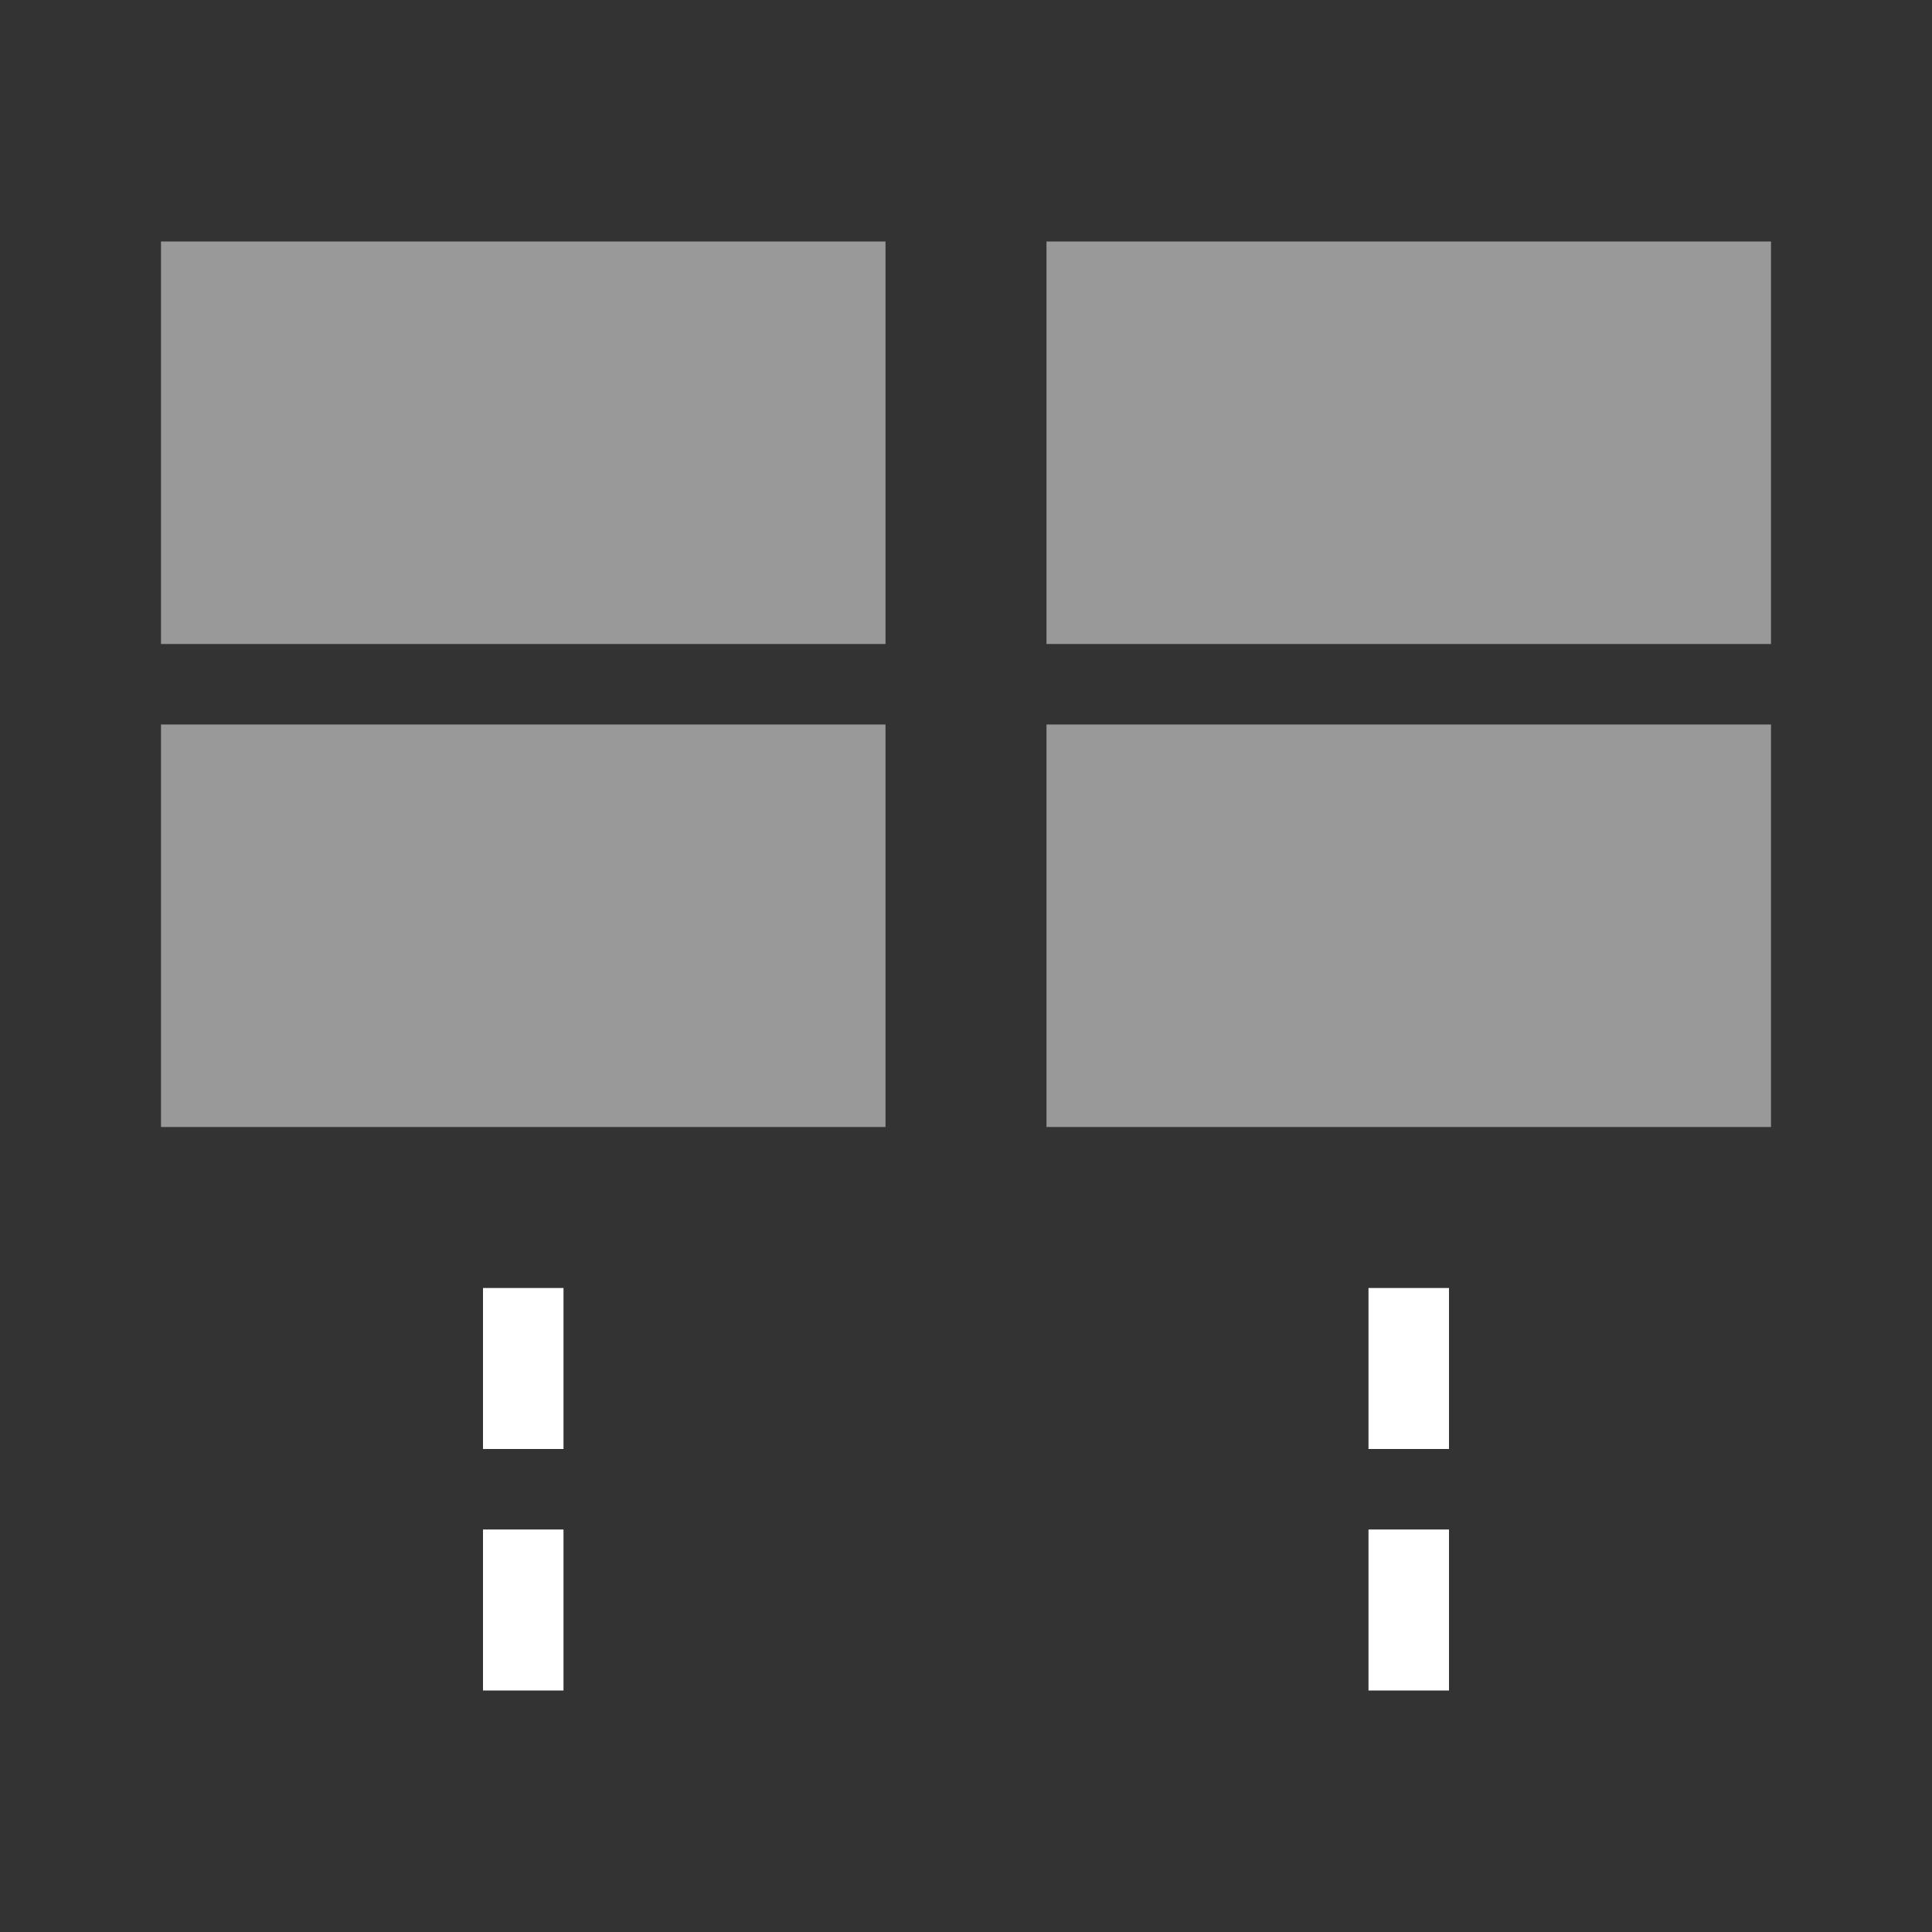 <svg xmlns="http://www.w3.org/2000/svg" xmlns:svg="http://www.w3.org/2000/svg" id="svg11300" width="24" height="24" version="1.0" style="display:inline;enable-background:new"><rect width="100%" height="100%" fill="#333333" stroke="none"/><g style="display:inline" id="layer1" transform="translate(0,-276)"><path style="fill:#fff;fill-opacity:1" id="rect3047" d="M 6 16 L 6 18 L 7 18 L 7 16 L 6 16 z M 17 16 L 17 18 L 18 18 L 18 16 L 17 16 z M 6 19 L 6 21 L 7 21 L 7 19 L 6 19 z M 17 19 L 17 21 L 18 21 L 18 19 L 17 19 z" transform="translate(0,276)"/><path id="rect3263" d="m 2,279 9,0 0,5 -9,0 z m 0,6 9,0 0,5 -9,0 z m 11,-6 9,0 0,5 -9,0 z m 0,6 9,0 0,5 -9,0 z" style="opacity:.5;fill:#fff;fill-opacity:1"/></g></svg>